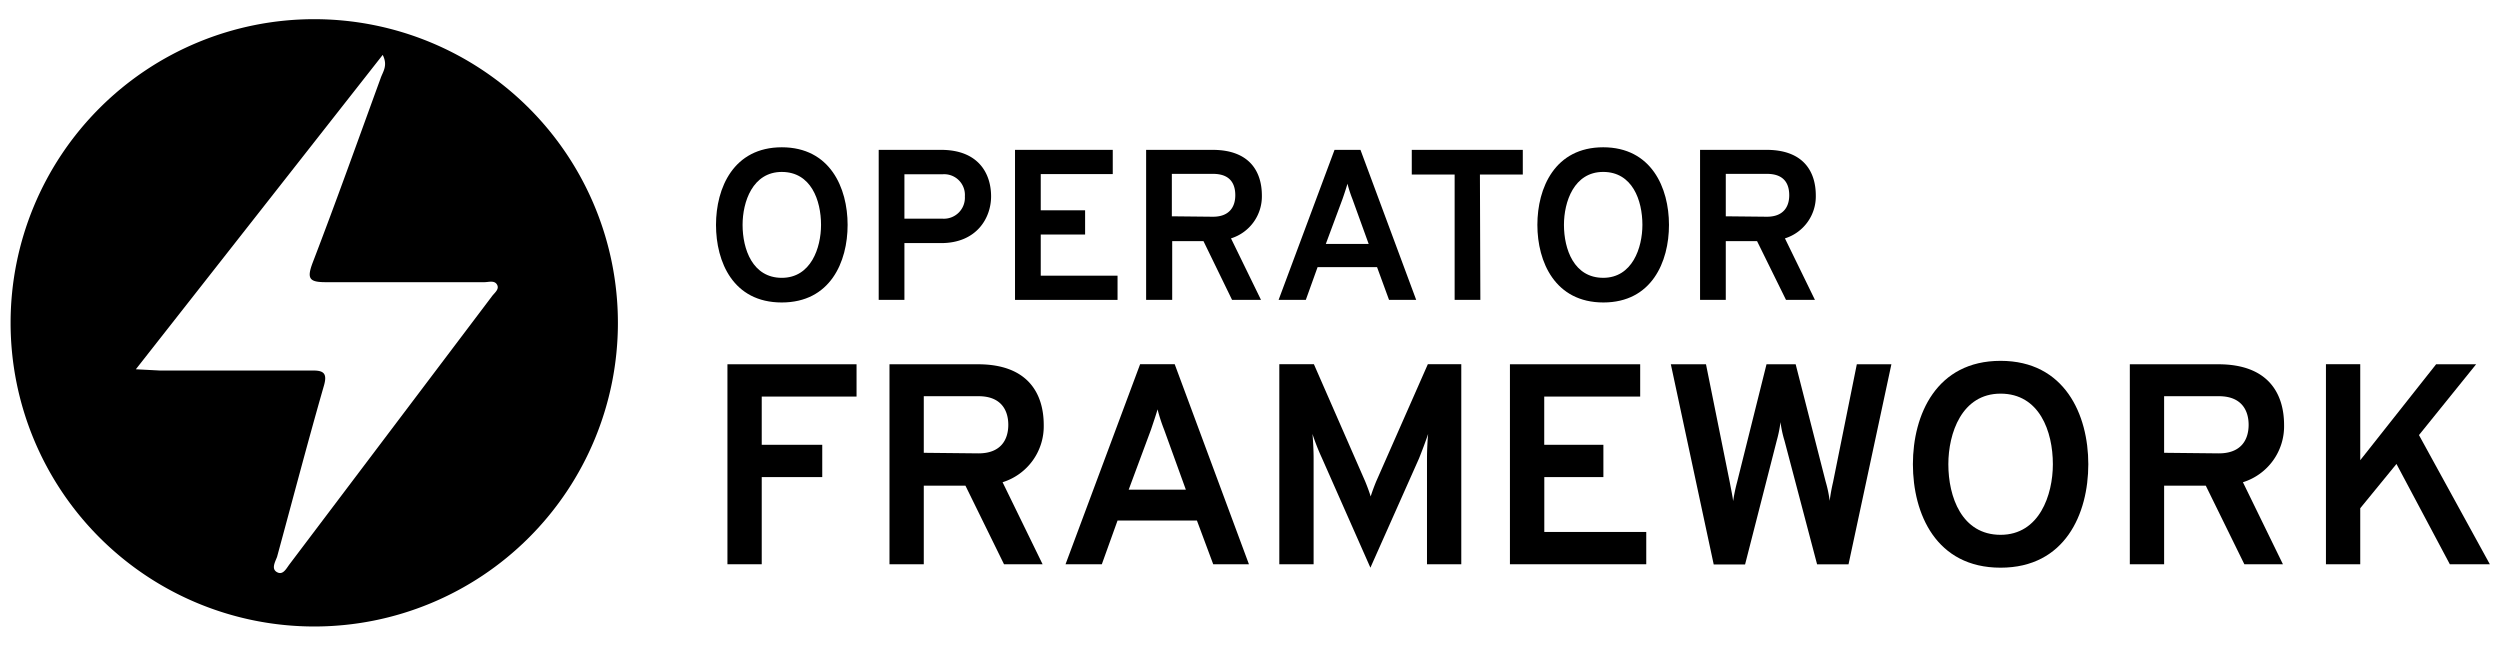 <svg id="Layer_1" data-name="Layer 1" xmlns="http://www.w3.org/2000/svg" viewBox="0 0 391.07 102"><defs><style>.cls-1{fill:none;}</style></defs><path class="cls-1" d="M279.885,30.55c0-1.744-.738-3.353-3.487-3.353h-6.438v6.639l6.438.067C279.013,33.903,279.885,32.294,279.885,30.55Z"/><ellipse class="cls-1" cx="122.297" cy="35.177" rx="6.136" ry="8.282"/><path class="cls-1" d="M211.552,31.12a19.703,19.703,0,0,1-.771-2.381c-.201.704-.536,1.71-.771,2.381l-2.615,7.041h6.706Z"/><path class="cls-1" d="M189.747,27.197h-6.438v6.639l6.438.067c2.615,0,3.487-1.609,3.487-3.353S192.496,27.197,189.747,27.197Z"/><ellipse class="cls-1" cx="250.782" cy="35.177" rx="6.136" ry="8.282"/><path class="cls-1" d="M150.929,31.169a3.288,3.288,0,0,0,.002-.451,3.241,3.241,0,0,0-3.521-3.454h-5.935v6.941h5.935A3.286,3.286,0,0,0,150.929,31.169Z"/><path class="cls-1" d="M181.074,64.035c-.268.939-.715,2.235-1.028,3.174L176.559,76.597H185.5l-3.398-9.388A26.277,26.277,0,0,1,181.074,64.035Z"/><path class="cls-1" d="M153.077,61.978H144.505V70.83l8.572.089c3.487,0,4.649-2.146,4.649-4.471C157.726,64.348,156.743,61.978,153.077,61.978Z"/><path class="cls-1" d="M312.945,61.576c-6.08,0-8.17,6.214-8.17,11.042,0,5.096,2.09,11.042,8.17,11.042s8.181-6.259,8.181-11.042C321.126,67.477,319.025,61.576,312.945,61.576Z"/><path class="cls-1" d="M347.101,61.978H338.528V70.83l8.572.089c3.487,0,4.649-2.146,4.649-4.471C351.75,64.348,350.766,61.978,347.101,61.978Z"/><path d="M49.158,3a47.5,47.5,0,1,0,47.5,47.5A47.511,47.511,0,0,0,49.158,3ZM76.909,46.409,45.258,88.31c-.503.682-1.006,1.699-1.922,1.196s-.335-1.531,0-2.381c2.437-8.941,4.75-17.782,7.298-26.667.637-2.09,0-2.548-1.911-2.492H25.106l-3.856-.201L59.865,8.588c.861,1.699,0,2.66-.335,3.677-3.509,9.623-6.963,19.313-10.64,28.88-.905,2.425-.514,2.995,2.034,2.995H75.781c.671,0,1.576-.335,1.978.402S77.301,45.839,76.909,46.409Z"/><path d="M122.286,47.315c7.589,0,10.305-6.337,10.305-12.138s-2.749-12.138-10.294-12.138-10.294,6.337-10.294,12.138C112.004,41,114.697,47.315,122.286,47.315Zm.011-20.419c4.56,0,6.136,4.426,6.136,8.282,0,3.588-1.576,8.282-6.136,8.282s-6.136-4.459-6.136-8.282C116.161,31.556,117.737,26.895,122.297,26.895Z"/><path d="M141.476,38.027h5.734c5.588,0,7.824-3.956,7.824-7.309,0-3.588-1.989-7.276-7.824-7.276h-9.757V46.912h4.024Zm0-10.763h5.935a3.241,3.241,0,0,1,3.521,3.454,3.286,3.286,0,0,1-3.521,3.487h-5.935Z"/><polygon points="174.815 43.124 162.801 43.124 162.801 36.686 169.741 36.686 169.741 32.897 162.801 32.897 162.801 27.231 174.066 27.231 174.066 23.442 158.777 23.442 158.777 46.912 174.815 46.912 174.815 43.124"/><path d="M197.392,30.584c0-3.688-1.878-7.142-7.712-7.142h-10.394V46.912h4.079V37.725h4.895l4.471,9.187h4.526l-4.694-9.623A6.874,6.874,0,0,0,197.392,30.584Zm-7.645,3.319-6.438-.067v-6.639h6.438c2.749,0,3.487,1.609,3.487,3.353S192.362,33.903,189.747,33.903Z"/><path d="M206.109,41.782h9.299l1.878,5.13H221.533l-8.718-23.471h-4.057l-8.751,23.471h4.258ZM210.01,31.12c.235-.671.57-1.676.771-2.381a19.703,19.703,0,0,0,.771,2.381l2.548,7.041h-6.706Z"/><polygon points="238.208 27.298 238.208 23.442 220.84 23.442 220.84 27.298 227.546 27.298 227.546 46.912 231.569 46.912 231.502 27.298 238.208 27.298"/><path d="M250.782,23.039c-7.544,0-10.294,6.337-10.294,12.138,0,5.823,2.783,12.138,10.327,12.138s10.26-6.337,10.26-12.138S258.326,23.039,250.782,23.039Zm0,20.419c-4.56,0-6.136-4.459-6.136-8.282,0-3.621,1.576-8.282,6.136-8.282s6.136,4.426,6.136,8.282C256.918,38.765,255.342,43.459,250.782,43.459Z"/><path d="M269.961,37.725h4.895l4.526,9.187h4.526l-4.694-9.623a6.874,6.874,0,0,0,4.828-6.706c0-3.688-1.878-7.142-7.712-7.142H265.937V46.912h4.024Zm0-10.528h6.438c2.749,0,3.487,1.609,3.487,3.353s-.872,3.353-3.487,3.353l-6.438-.067Z"/><polygon points="113.792 88.265 119.156 88.265 119.156 74.63 128.623 74.63 128.623 69.578 119.156 69.578 119.156 62.034 133.988 62.034 133.988 56.982 113.792 56.982 113.792 88.265"/><path d="M163.27,66.494c0-4.918-2.459-9.511-10.282-9.511H139.14v31.283h5.365V75.971h6.516l6.035,12.294h6.035l-6.259-12.831A9.165,9.165,0,0,0,163.27,66.494Zm-10.193,4.426L144.505,70.83V61.978h8.572c3.666,0,4.649,2.369,4.649,4.471C157.726,68.774,156.564,70.919,153.077,70.919Z"/><path d="M178.347,56.971,166.679,88.265h5.678l2.459-6.84h12.417l2.548,6.84h5.588L183.756,56.971ZM176.559,76.597l3.487-9.388c.313-.939.76-2.235,1.028-3.174a26.277,26.277,0,0,0,1.028,3.174L185.5,76.597Z"/><path d="M215.263,75.334c-.313.76-.626,1.609-.849,2.325-.224-.715-.536-1.565-.849-2.325l-8.036-18.363h-5.409V88.265h5.365V71.635c0-1.118-.089-2.906-.179-3.755A34.473,34.473,0,0,0,206.78,71.635l7.589,17.167,7.6-17.078c.447-1.118,1.028-2.638,1.431-3.845-.089.849-.179,2.638-.179,3.755V88.265h5.365V56.971h-5.231Z"/><polygon points="241.572 74.63 250.815 74.63 250.815 69.578 241.561 69.578 241.561 62.034 256.571 62.034 256.571 56.982 236.196 56.982 236.196 88.265 257.521 88.265 257.521 83.213 241.572 83.213 241.572 74.63"/><path d="M286.748,75.39a29.064,29.064,0,0,0-.536,2.951,18.856,18.856,0,0,0-.626-2.995l-4.694-18.363h-4.56L271.738,75.39a25.956,25.956,0,0,0-.626,2.995c-.089-.76-.268-1.565-.536-2.995l-3.711-18.408h-5.499l6.706,31.316h4.906l4.962-19.402a20.221,20.221,0,0,0,.581-2.861,17.281,17.281,0,0,0,.626,2.906l5.096,19.335h4.918l6.706-31.294h-5.409Z"/><path d="M312.945,56.446c-10.048,0-13.714,8.438-13.714,16.172s3.61,16.184,13.714,16.184S326.67,80.352,326.67,72.618,322.993,56.446,312.945,56.446Zm0,27.215c-6.08,0-8.17-5.946-8.17-11.042,0-4.828,2.09-11.042,8.17-11.042s8.181,5.901,8.181,11.042C321.126,77.402,319.025,83.661,312.945,83.661Z"/><path d="M357.294,66.494c0-4.918-2.459-9.511-10.282-9.511H333.164l0,31.283h5.365V75.971h6.516l6.035,12.294h6.035L350.856,75.435A9.165,9.165,0,0,0,357.294,66.494Zm-10.193,4.426L338.528,70.83V61.978h8.572c3.666,0,4.649,2.369,4.649,4.471C351.75,68.774,350.588,70.919,347.101,70.919Z"/><polygon points="378.395 68.058 387.336 56.982 381.077 56.982 369.208 71.992 369.208 56.971 363.843 56.971 363.843 88.265 369.208 88.265 369.208 79.503 374.874 72.574 383.223 88.265 389.482 88.265 378.395 68.058"/></svg>